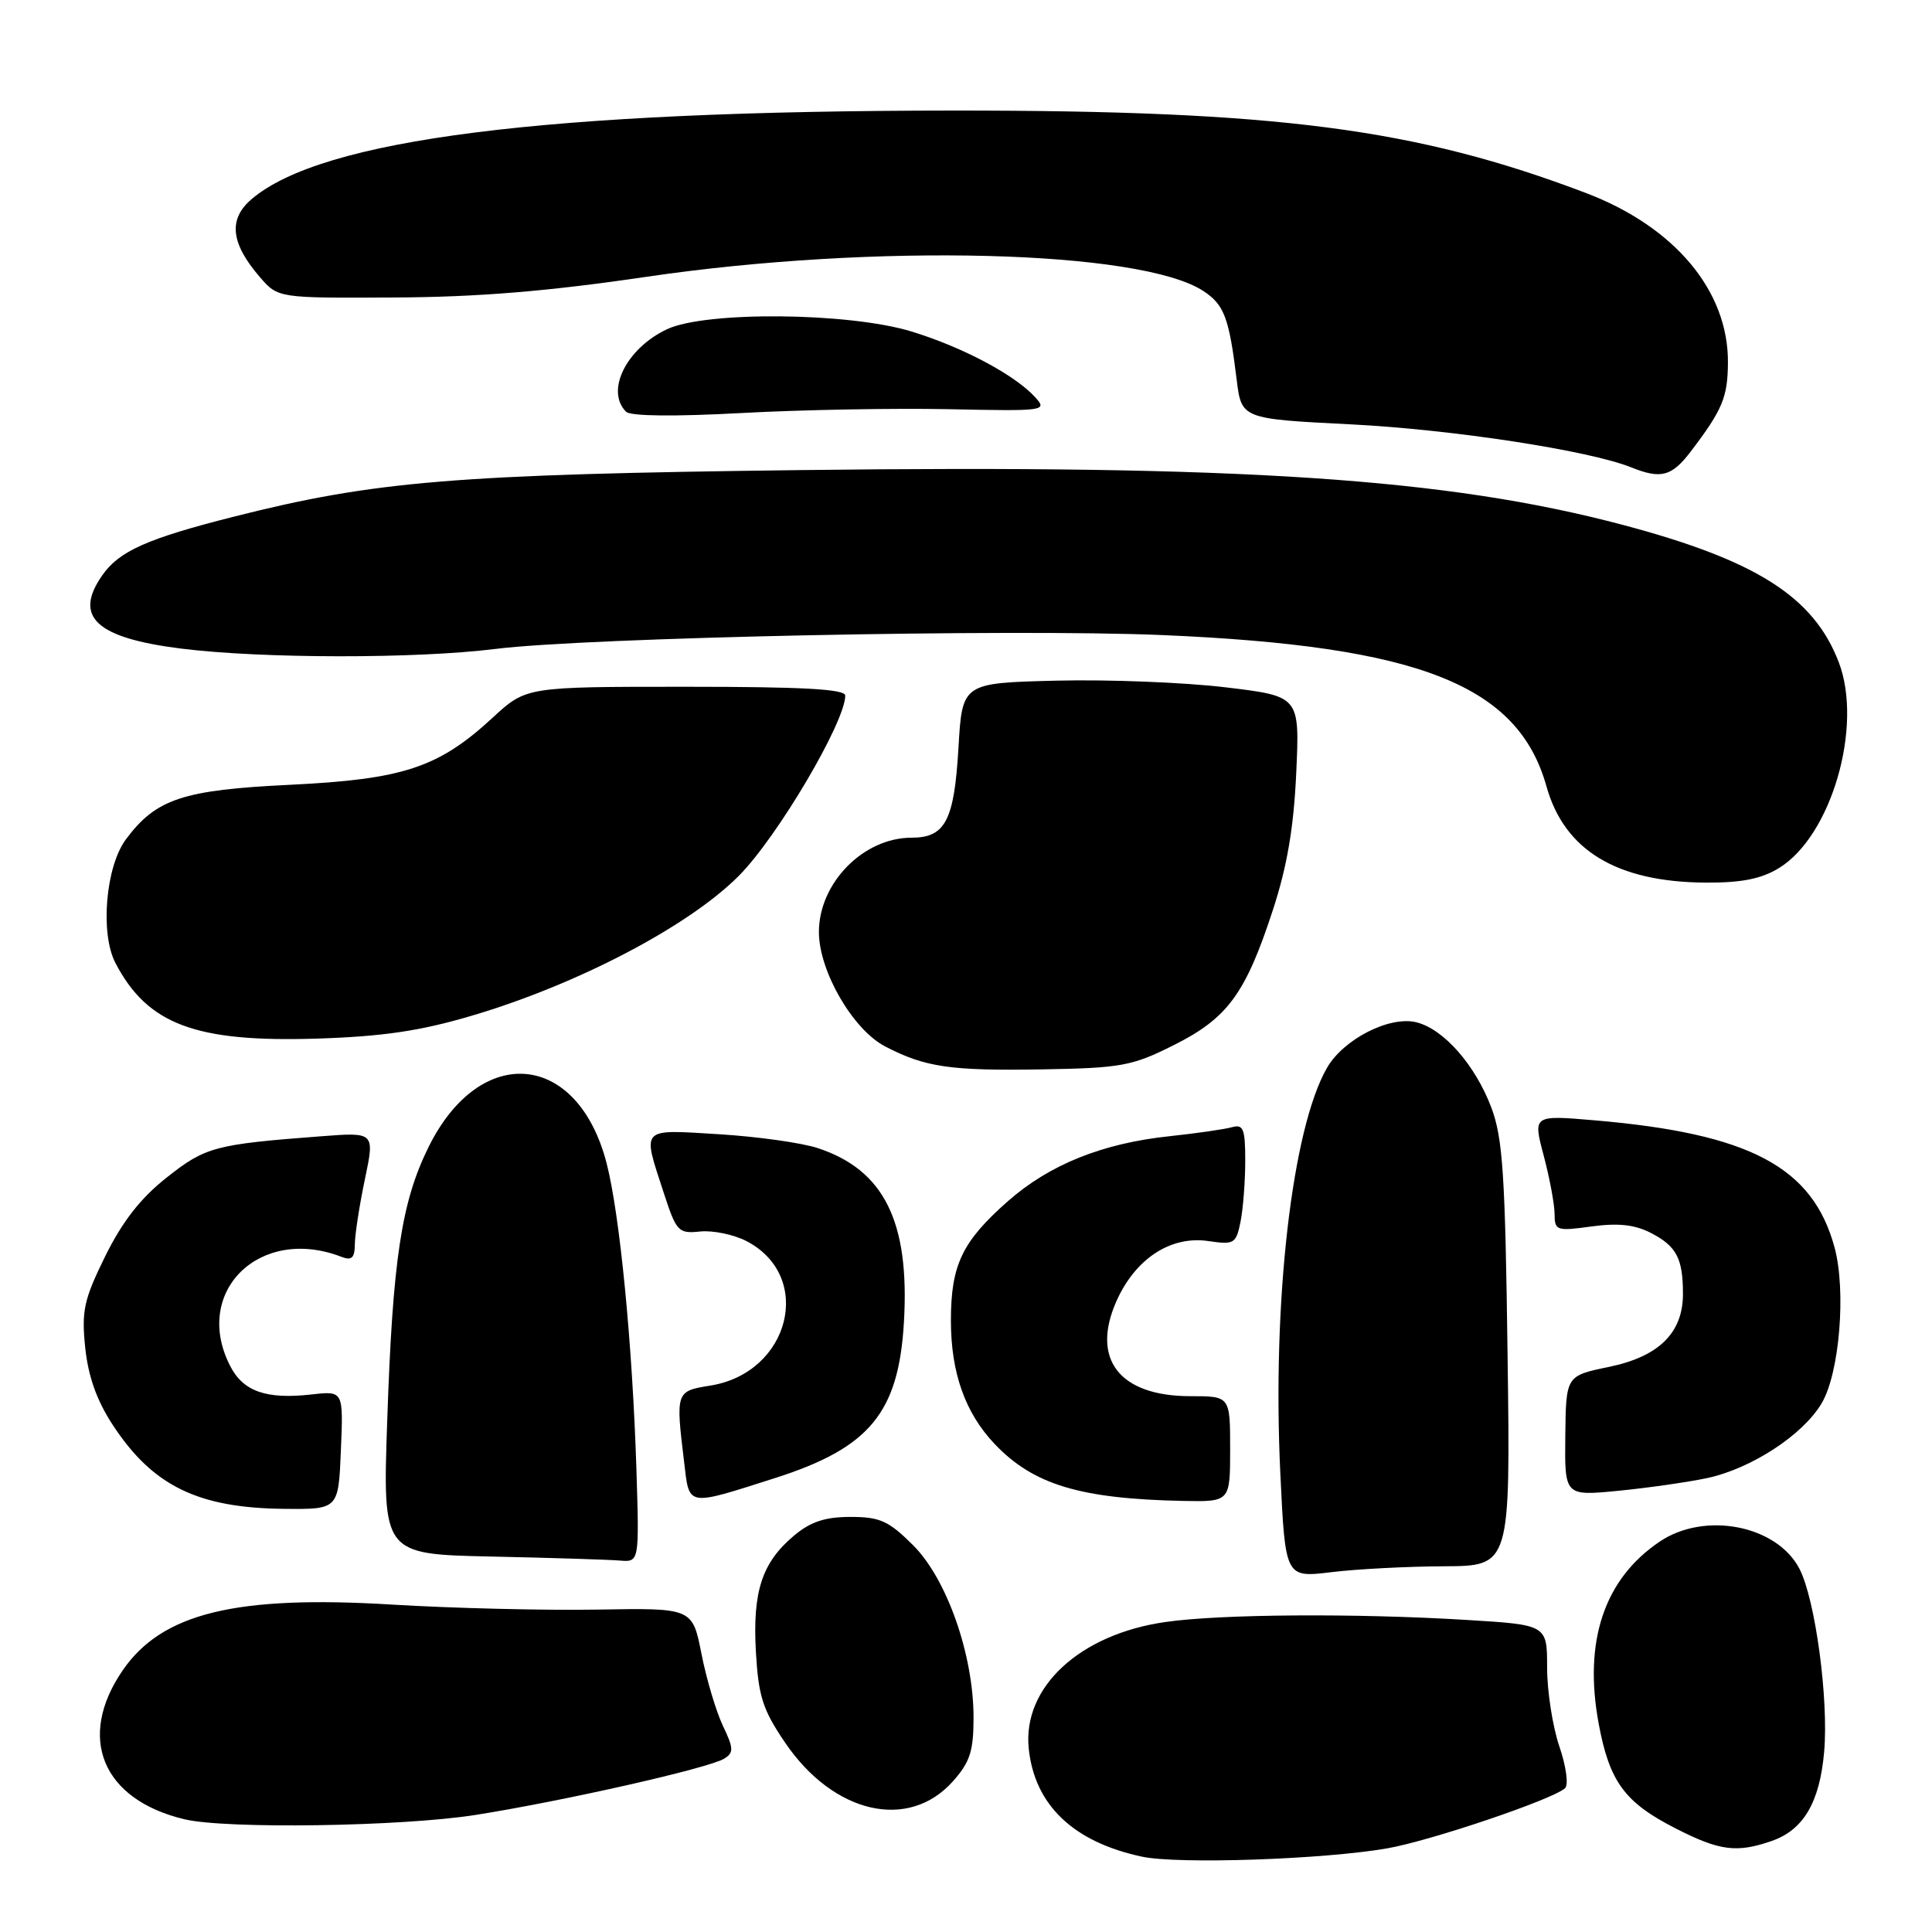 <?xml version="1.0" encoding="UTF-8" standalone="no"?>
<!DOCTYPE svg PUBLIC "-//W3C//DTD SVG 1.1//EN" "http://www.w3.org/Graphics/SVG/1.1/DTD/svg11.dtd" >
<svg xmlns="http://www.w3.org/2000/svg" xmlns:xlink="http://www.w3.org/1999/xlink" version="1.1" viewBox="0 0 256 256">
 <g >
 <path fill="currentColor"
d=" M 183.80 244.92 C 189.51 243.93 205.73 238.45 207.37 236.95 C 207.86 236.51 207.53 234.06 206.62 231.40 C 205.73 228.78 205.00 224.09 205.00 220.97 C 205.00 215.30 205.00 215.30 194.34 214.65 C 179.57 213.75 161.67 213.87 154.38 214.93 C 143.06 216.56 135.49 223.57 136.31 231.66 C 137.07 239.16 142.21 244.08 151.33 246.02 C 156.10 247.04 175.35 246.39 183.80 244.92 Z  M 234.78 243.93 C 238.98 242.46 241.12 238.82 241.71 232.12 C 242.32 225.16 240.54 211.95 238.44 207.88 C 235.45 202.10 225.90 200.24 219.92 204.27 C 212.56 209.23 209.80 217.47 211.84 228.43 C 213.27 236.09 215.27 238.82 221.98 242.25 C 227.86 245.26 230.12 245.55 234.78 243.93 Z  M 63.00 240.49 C 74.61 238.66 93.97 234.28 95.96 233.03 C 97.24 232.24 97.22 231.67 95.79 228.68 C 94.89 226.79 93.61 222.50 92.95 219.15 C 91.75 213.06 91.75 213.06 79.13 213.28 C 72.18 213.40 59.98 213.10 52.00 212.62 C 31.25 211.35 21.46 213.74 16.25 221.34 C 10.14 230.25 13.55 238.46 24.43 241.06 C 29.92 242.38 53.25 242.03 63.00 240.49 Z  M 126.25 236.05 C 128.53 233.50 129.00 232.04 129.00 227.59 C 129.00 219.29 125.48 209.25 121.01 204.77 C 117.75 201.52 116.61 201.00 112.69 201.00 C 109.32 201.00 107.40 201.64 105.21 203.48 C 100.96 207.05 99.71 210.87 100.16 218.88 C 100.50 224.79 101.07 226.56 104.03 230.91 C 110.43 240.33 120.37 242.63 126.25 236.05 Z  M 191.32 207.54 C 200.14 207.50 200.14 207.50 199.76 179.50 C 199.45 155.65 199.13 150.80 197.61 146.76 C 195.48 141.12 191.31 136.37 187.69 135.46 C 184.14 134.57 178.02 137.69 175.83 141.50 C 171.20 149.56 168.56 172.47 169.65 195.23 C 170.31 209.06 170.31 209.06 176.41 208.32 C 179.76 207.91 186.47 207.56 191.32 207.54 Z  M 84.33 194.75 C 83.80 178.06 82.13 160.94 80.38 154.14 C 76.55 139.32 63.63 138.14 56.78 152.00 C 53.19 159.27 52.03 166.91 51.31 188.22 C 50.70 205.94 50.70 205.94 65.10 206.25 C 73.02 206.42 80.67 206.66 82.11 206.78 C 84.71 207.00 84.71 207.00 84.33 194.75 Z  M 45.17 192.15 C 45.50 184.30 45.50 184.30 41.31 184.77 C 35.31 185.45 32.25 184.39 30.52 181.04 C 25.42 171.18 34.41 162.34 45.25 166.54 C 46.61 167.06 47.00 166.69 47.02 164.86 C 47.03 163.56 47.63 159.69 48.35 156.26 C 49.66 150.02 49.66 150.02 42.58 150.56 C 28.48 151.63 27.23 151.96 22.10 156.02 C 18.62 158.76 16.22 161.85 13.94 166.46 C 11.11 172.22 10.79 173.68 11.29 178.56 C 11.69 182.39 12.82 185.58 14.94 188.81 C 20.22 196.88 26.22 199.82 37.67 199.93 C 44.85 200.00 44.85 200.00 45.17 192.15 Z  M 102.70 195.85 C 115.25 191.84 119.09 187.19 119.78 175.11 C 120.54 161.87 117.14 155.02 108.36 152.13 C 106.24 151.43 100.34 150.60 95.25 150.29 C 84.74 149.65 85.09 149.29 87.93 158.00 C 89.63 163.22 89.88 163.48 92.78 163.18 C 94.46 163.01 97.21 163.58 98.89 164.44 C 107.90 169.10 104.70 181.91 94.11 183.60 C 89.55 184.33 89.52 184.40 90.65 193.73 C 91.36 199.70 90.87 199.62 102.70 195.85 Z  M 163.00 192.00 C 163.00 185.00 163.00 185.00 157.72 185.00 C 148.35 185.00 144.53 180.11 147.92 172.44 C 150.43 166.78 155.13 163.70 160.13 164.45 C 163.54 164.95 163.79 164.80 164.38 161.87 C 164.72 160.15 165.00 156.53 165.00 153.81 C 165.00 149.58 164.75 148.94 163.25 149.36 C 162.29 149.63 158.57 150.17 155.00 150.55 C 146.08 151.49 139.07 154.31 133.57 159.15 C 127.49 164.50 126.00 167.61 126.00 174.98 C 126.00 181.90 127.89 187.22 131.80 191.34 C 136.93 196.73 143.11 198.60 156.75 198.88 C 163.00 199.00 163.00 199.00 163.00 192.00 Z  M 226.18 195.86 C 232.05 194.61 238.92 190.13 241.39 185.92 C 243.75 181.93 244.64 171.04 243.09 165.30 C 240.20 154.63 231.87 150.21 211.31 148.45 C 203.12 147.75 203.12 147.75 204.55 153.13 C 205.33 156.08 205.98 159.55 205.99 160.84 C 206.00 163.07 206.24 163.15 210.90 162.51 C 214.44 162.03 216.62 162.27 218.77 163.38 C 222.15 165.13 223.00 166.75 223.00 171.45 C 223.00 176.61 219.82 179.75 213.20 181.12 C 207.50 182.30 207.50 182.30 207.41 190.26 C 207.32 198.23 207.32 198.23 214.41 197.54 C 218.31 197.16 223.61 196.40 226.18 195.86 Z  M 155.50 138.50 C 162.66 134.92 165.03 131.70 168.66 120.59 C 170.56 114.78 171.43 109.64 171.76 102.38 C 172.22 92.25 172.22 92.25 162.36 91.07 C 156.94 90.42 146.88 90.02 140.00 90.19 C 127.50 90.50 127.50 90.50 127.00 99.10 C 126.44 108.73 125.26 111.00 120.78 111.00 C 114.40 111.00 108.51 117.00 108.51 123.50 C 108.51 128.67 113.00 136.43 117.29 138.66 C 122.57 141.41 125.93 141.90 138.00 141.70 C 148.57 141.52 149.99 141.26 155.50 138.50 Z  M 62.50 134.59 C 76.53 130.45 91.30 122.71 97.92 116.03 C 103.01 110.90 112.00 95.67 112.00 92.17 C 112.00 91.31 106.37 91.00 90.86 91.00 C 69.72 91.00 69.72 91.00 65.29 95.09 C 58.09 101.73 53.45 103.26 38.42 103.99 C 24.23 104.67 20.68 105.85 16.69 111.21 C 14.00 114.81 13.25 123.66 15.29 127.59 C 19.53 135.74 25.90 138.13 42.00 137.62 C 50.72 137.34 55.68 136.61 62.50 134.59 Z  M 235.71 115.03 C 242.66 110.80 246.89 96.25 243.65 87.76 C 240.33 79.08 232.74 74.25 214.99 69.54 C 191.76 63.38 164.53 61.57 105.95 62.29 C 60.39 62.85 49.66 63.73 31.03 68.45 C 19.55 71.35 15.80 73.01 13.56 76.22 C 9.70 81.73 12.70 84.52 23.98 85.94 C 34.69 87.28 55.12 87.30 65.63 85.99 C 77.71 84.47 134.03 83.30 154.00 84.15 C 188.08 85.60 201.15 90.75 204.92 104.21 C 207.29 112.68 214.24 116.88 226.00 116.95 C 230.75 116.98 233.37 116.46 235.71 115.03 Z  M 224.06 59.79 C 228.23 54.31 228.93 52.64 228.96 48.07 C 229.04 38.55 221.91 30.04 210.11 25.56 C 187.63 17.03 169.28 14.64 126.50 14.65 C 72.32 14.67 42.60 18.42 33.30 26.42 C 30.23 29.06 30.57 32.23 34.42 36.70 C 36.84 39.50 36.84 39.50 52.17 39.42 C 63.25 39.37 72.54 38.61 85.71 36.67 C 115.96 32.23 151.16 33.13 159.45 38.56 C 162.21 40.37 162.86 42.09 163.86 50.26 C 164.50 55.50 164.50 55.50 179.00 56.23 C 192.44 56.91 210.52 59.68 216.12 61.92 C 220.10 63.52 221.52 63.14 224.06 59.79 Z  M 125.68 54.22 C 138.46 54.49 138.81 54.44 137.18 52.65 C 134.49 49.68 127.52 45.98 120.76 43.92 C 112.43 41.38 93.46 41.22 88.37 43.63 C 82.98 46.18 80.20 51.80 82.96 54.56 C 83.55 55.15 89.35 55.21 98.21 54.73 C 106.07 54.30 118.43 54.07 125.68 54.22 Z "/>
</g>
</svg>